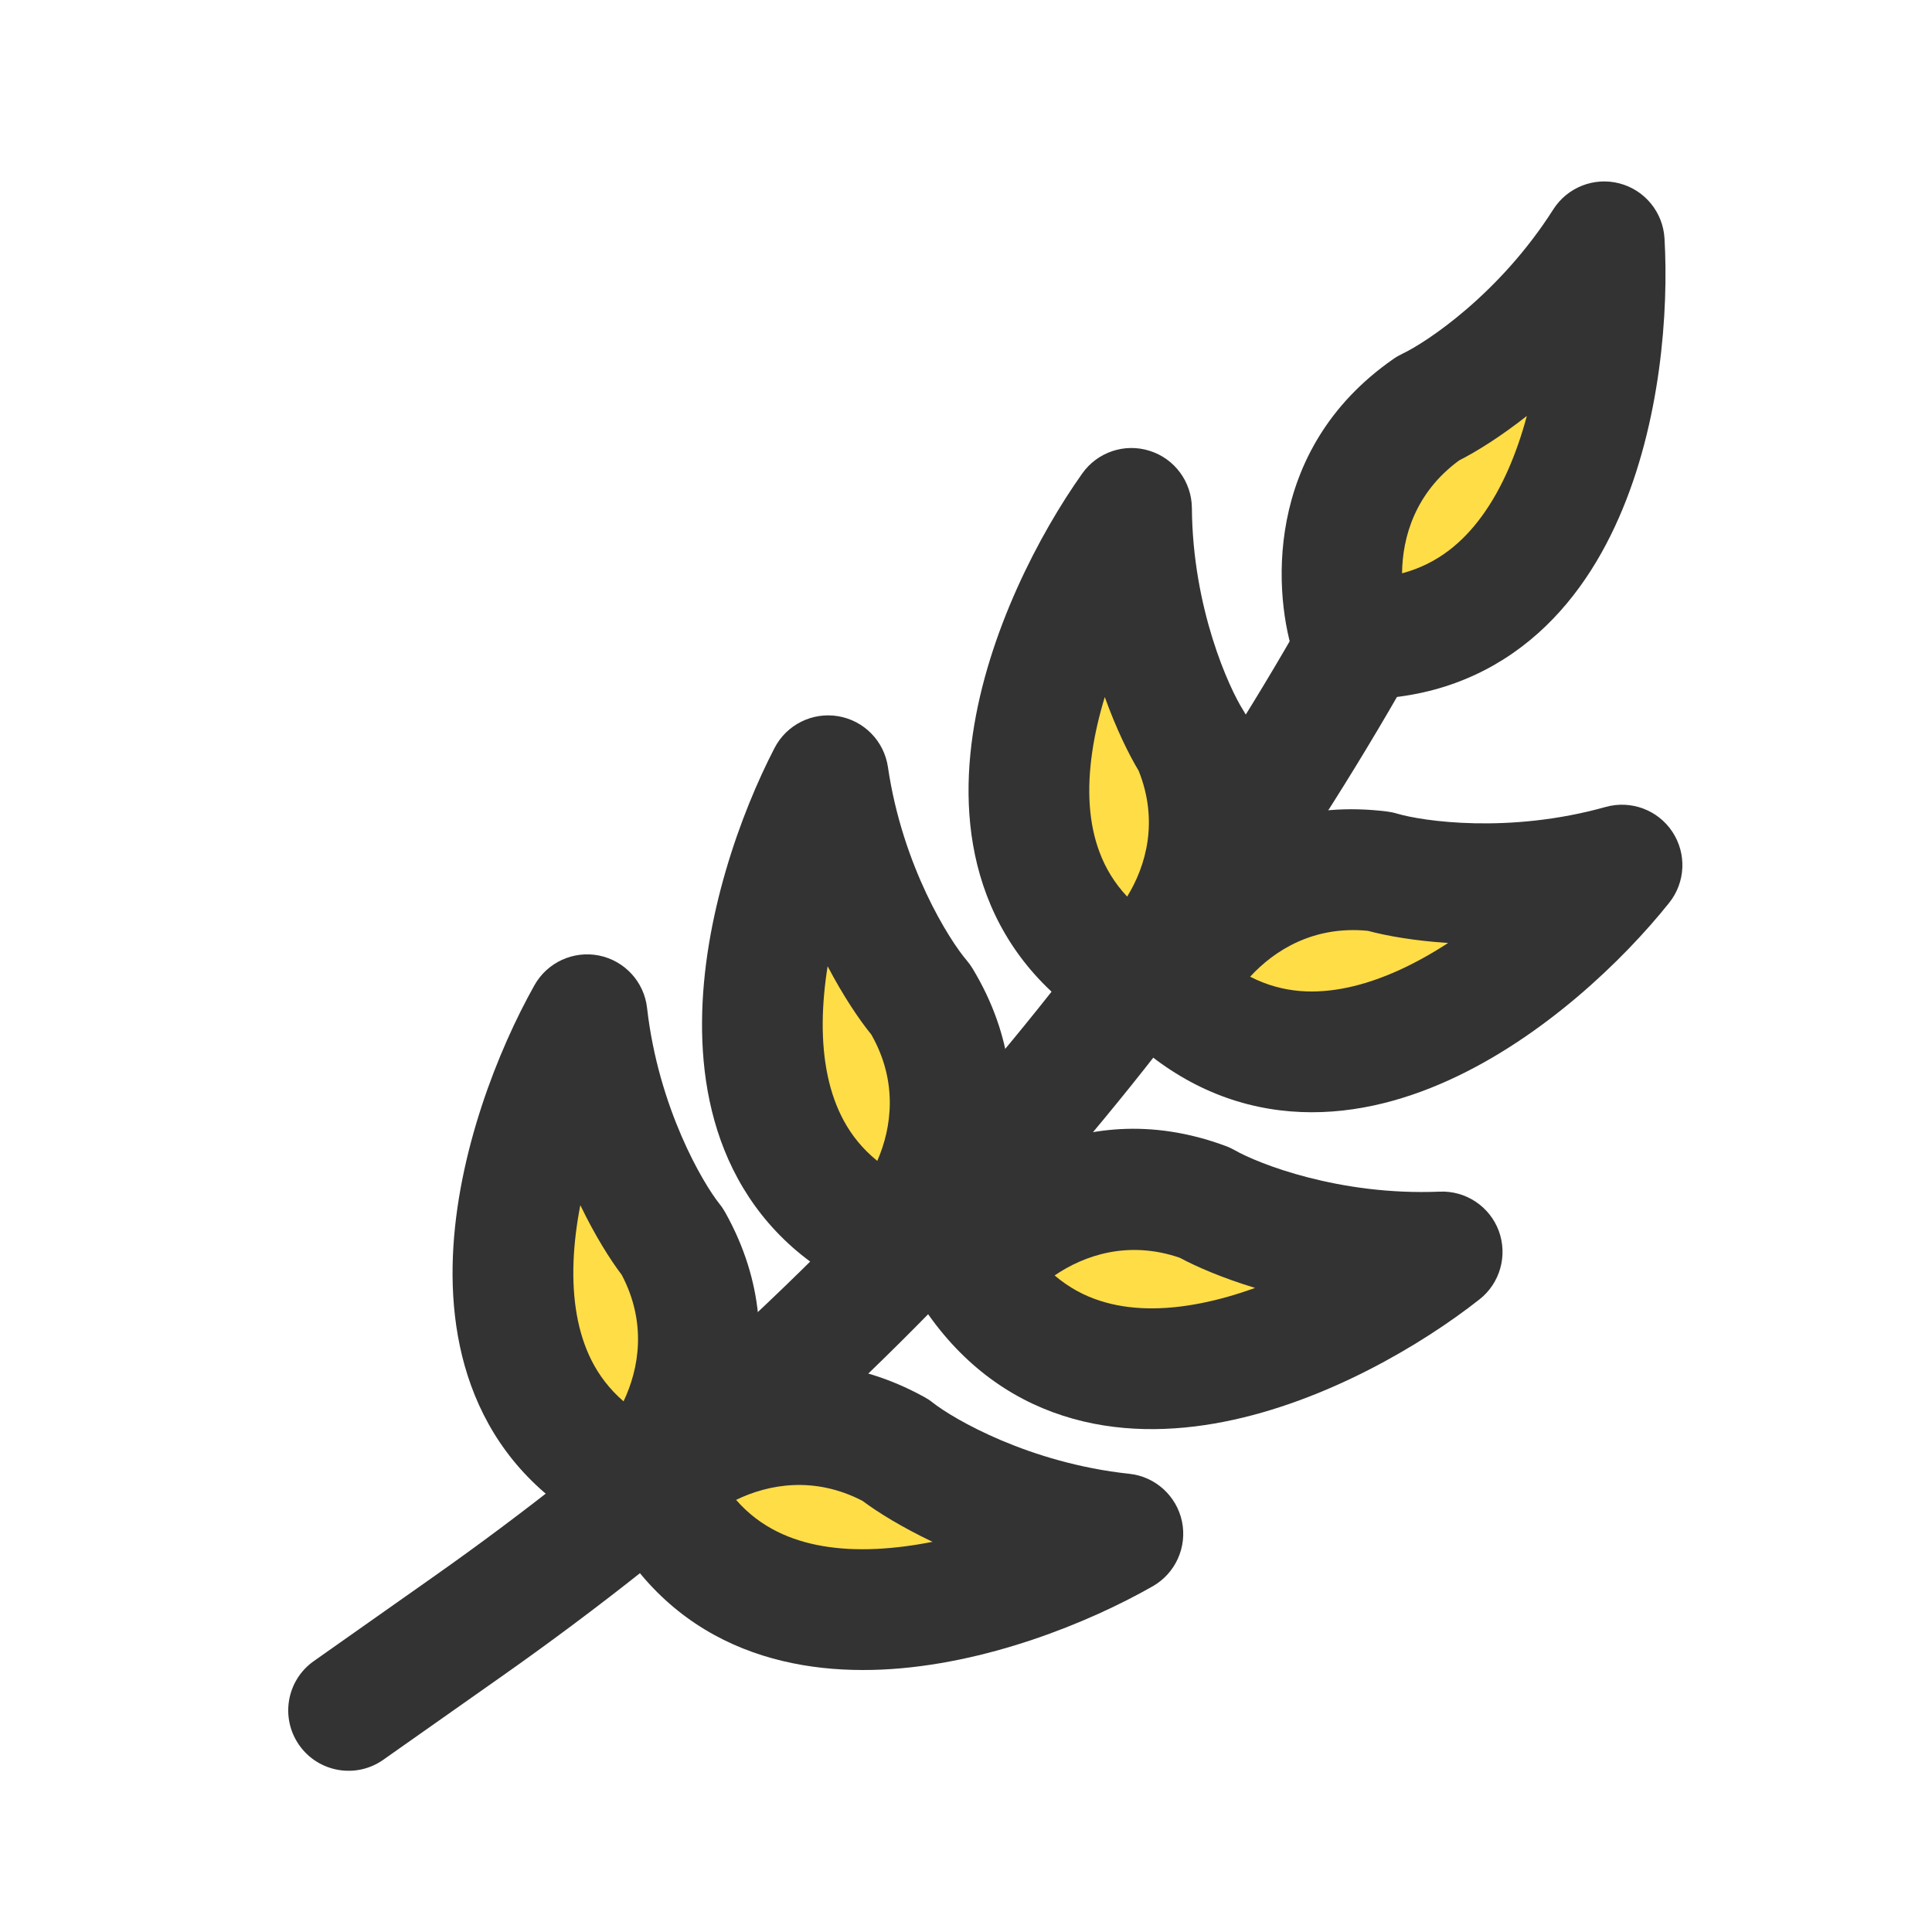 <svg width="24" height="24" viewBox="0 0 24 24" fill="none" xmlns="http://www.w3.org/2000/svg">
<path fill-rule="evenodd" clip-rule="evenodd" d="M17.364 7.106C17.726 7.307 17.857 7.764 17.655 8.126C14.856 13.161 10.956 17.498 6.246 20.815L4.762 21.86C4.424 22.099 3.956 22.018 3.717 21.679C3.479 21.34 3.56 20.872 3.899 20.634L5.382 19.589C9.908 16.402 13.655 12.234 16.344 7.397C16.546 7.035 17.002 6.904 17.364 7.106Z" fill="#333333"/>
<path d="M16.793 7.935C19.534 8.016 20.025 4.682 19.928 3.004C19.176 4.187 18.155 4.877 17.739 5.074C16.489 5.941 16.587 7.343 16.793 7.935Z" fill="#FFDD47"/>
<path fill-rule="evenodd" clip-rule="evenodd" d="M20.117 2.278C19.802 2.196 19.47 2.327 19.295 2.602C18.626 3.654 17.719 4.254 17.418 4.396C17.381 4.414 17.345 4.434 17.311 4.458C15.673 5.595 15.821 7.422 16.084 8.18C16.186 8.475 16.459 8.675 16.77 8.684C17.621 8.71 18.335 8.466 18.907 8.031C19.467 7.605 19.85 7.026 20.111 6.43C20.628 5.253 20.73 3.872 20.677 2.961C20.658 2.636 20.432 2.36 20.117 2.278ZM17.417 7.122C17.421 6.672 17.581 6.119 18.125 5.72C18.341 5.61 18.638 5.426 18.967 5.167C18.906 5.395 18.83 5.618 18.738 5.828C18.546 6.265 18.299 6.609 17.998 6.838C17.835 6.962 17.645 7.061 17.417 7.122Z" fill="#333333"/>
<path d="M14.522 12.321C16.508 14.213 19.101 12.06 20.149 10.747C18.799 11.125 17.578 10.956 17.137 10.825C15.628 10.635 14.765 11.743 14.522 12.321Z" fill="#FFDD47"/>
<path fill-rule="evenodd" clip-rule="evenodd" d="M20.775 10.333C20.595 10.061 20.261 9.937 19.947 10.024C18.746 10.361 17.67 10.201 17.351 10.106C17.312 10.094 17.271 10.086 17.231 10.081C15.252 9.832 14.142 11.291 13.831 12.031C13.71 12.318 13.779 12.65 14.005 12.864C14.621 13.451 15.315 13.748 16.031 13.806C16.732 13.863 17.405 13.688 17.997 13.419C19.168 12.888 20.166 11.928 20.735 11.215C20.939 10.96 20.954 10.604 20.775 10.333ZM15.53 12.133C15.833 11.802 16.322 11.497 16.992 11.563C17.227 11.626 17.571 11.687 17.989 11.714C17.791 11.843 17.586 11.958 17.377 12.053C16.942 12.25 16.528 12.341 16.152 12.311C15.948 12.294 15.74 12.241 15.53 12.133Z" fill="#333333"/>
<path d="M12.077 15.797C13.576 18.093 16.594 16.591 17.915 15.552C16.514 15.611 15.365 15.168 14.965 14.939C13.539 14.409 12.445 15.29 12.077 15.797Z" fill="#FFDD47"/>
<path fill-rule="evenodd" clip-rule="evenodd" d="M18.619 15.292C18.506 14.987 18.209 14.789 17.884 14.803C16.637 14.855 15.627 14.454 15.338 14.288C15.302 14.268 15.265 14.25 15.226 14.236C13.357 13.541 11.942 14.706 11.47 15.356C11.287 15.607 11.279 15.946 11.449 16.207C11.914 16.919 12.522 17.367 13.206 17.587C13.875 17.803 14.57 17.787 15.208 17.661C16.469 17.412 17.661 16.706 18.378 16.142C18.634 15.941 18.731 15.598 18.619 15.292ZM13.101 15.844C13.472 15.591 14.018 15.406 14.655 15.624C14.869 15.739 15.19 15.877 15.591 15.999C15.369 16.079 15.143 16.145 14.918 16.189C14.449 16.282 14.025 16.275 13.666 16.159C13.471 16.097 13.281 15.997 13.101 15.844Z" fill="#333333"/>
<path d="M8.138 18.434C9.283 20.926 12.489 19.886 13.948 19.054C12.554 18.905 11.483 18.297 11.121 18.011C9.789 17.277 8.577 17.987 8.138 18.434Z" fill="#FFDD47"/>
<path fill-rule="evenodd" clip-rule="evenodd" d="M14.683 18.9C14.616 18.582 14.352 18.342 14.028 18.308C12.787 18.175 11.847 17.629 11.586 17.423C11.554 17.397 11.52 17.375 11.483 17.355C9.737 16.391 8.166 17.336 7.603 17.908C7.385 18.13 7.326 18.464 7.456 18.747C7.812 19.52 8.347 20.052 8.99 20.371C9.621 20.683 10.31 20.77 10.96 20.74C12.244 20.68 13.527 20.157 14.32 19.705C14.602 19.544 14.749 19.219 14.683 18.9ZM9.144 18.632C9.548 18.436 10.115 18.334 10.714 18.644C10.908 18.789 11.206 18.973 11.584 19.153C11.352 19.199 11.119 19.23 10.89 19.241C10.412 19.264 9.995 19.195 9.656 19.027C9.473 18.936 9.299 18.81 9.144 18.632Z" fill="#333333"/>
<path d="M14.101 12.159C11.733 10.774 13.084 7.686 14.056 6.315C14.066 7.718 14.566 8.844 14.815 9.231C15.415 10.629 14.589 11.765 14.101 12.159Z" fill="#FFDD47"/>
<path fill-rule="evenodd" clip-rule="evenodd" d="M14.28 5.6C14.591 5.697 14.803 5.984 14.806 6.31C14.815 7.557 15.267 8.546 15.446 8.827C15.468 8.861 15.488 8.898 15.504 8.936C16.291 10.768 15.196 12.239 14.571 12.742C14.329 12.938 13.991 12.963 13.722 12.806C12.987 12.377 12.511 11.792 12.257 11.12C12.008 10.462 11.99 9.767 12.084 9.124C12.27 7.852 12.916 6.626 13.444 5.882C13.632 5.616 13.97 5.502 14.28 5.6ZM14.002 11.138C14.237 10.755 14.395 10.201 14.145 9.575C14.02 9.367 13.866 9.053 13.724 8.659C13.655 8.885 13.601 9.114 13.568 9.341C13.499 9.813 13.526 10.236 13.66 10.589C13.732 10.781 13.841 10.966 14.002 11.138Z" fill="#333333"/>
<path d="M11.135 15.418C8.6 14.372 9.514 11.128 10.288 9.636C10.491 11.024 11.141 12.07 11.44 12.42C12.227 13.722 11.565 14.961 11.135 15.418Z" fill="#FFDD47"/>
<path fill-rule="evenodd" clip-rule="evenodd" d="M10.412 8.897C10.733 8.951 10.982 9.205 11.03 9.527C11.211 10.762 11.794 11.68 12.01 11.932C12.037 11.964 12.061 11.997 12.082 12.032C13.113 13.74 12.232 15.347 11.682 15.931C11.469 16.158 11.137 16.23 10.85 16.111C10.063 15.787 9.51 15.273 9.166 14.642C8.829 14.025 8.716 13.339 8.721 12.689C8.73 11.403 9.202 10.101 9.622 9.291C9.772 9.002 10.091 8.843 10.412 8.897ZM10.898 14.421C11.078 14.009 11.157 13.438 10.824 12.852C10.671 12.664 10.476 12.374 10.281 12.003C10.244 12.236 10.222 12.47 10.22 12.7C10.217 13.178 10.302 13.592 10.483 13.924C10.581 14.104 10.714 14.272 10.898 14.421Z" fill="#333333"/>
<path d="M7.95 18.412C5.451 17.284 6.471 14.071 7.293 12.606C7.451 13.999 8.066 15.066 8.354 15.426C9.097 16.753 8.394 17.97 7.95 18.412Z" fill="#FFDD47"/>
<path fill-rule="evenodd" clip-rule="evenodd" d="M7.442 11.87C7.761 11.935 8.002 12.198 8.038 12.521C8.179 13.761 8.731 14.697 8.939 14.957C8.965 14.989 8.988 15.024 9.008 15.059C9.982 16.8 9.048 18.377 8.48 18.943C8.259 19.163 7.925 19.224 7.642 19.096C6.866 18.745 6.33 18.214 6.007 17.572C5.691 16.944 5.6 16.255 5.626 15.605C5.678 14.321 6.192 13.034 6.639 12.239C6.798 11.955 7.123 11.806 7.442 11.87ZM7.746 17.408C7.939 17.002 8.037 16.434 7.724 15.838C7.577 15.644 7.391 15.348 7.209 14.971C7.164 15.203 7.134 15.436 7.125 15.665C7.106 16.143 7.178 16.56 7.347 16.897C7.439 17.08 7.567 17.253 7.746 17.408Z" fill="#333333"/>
</svg>
